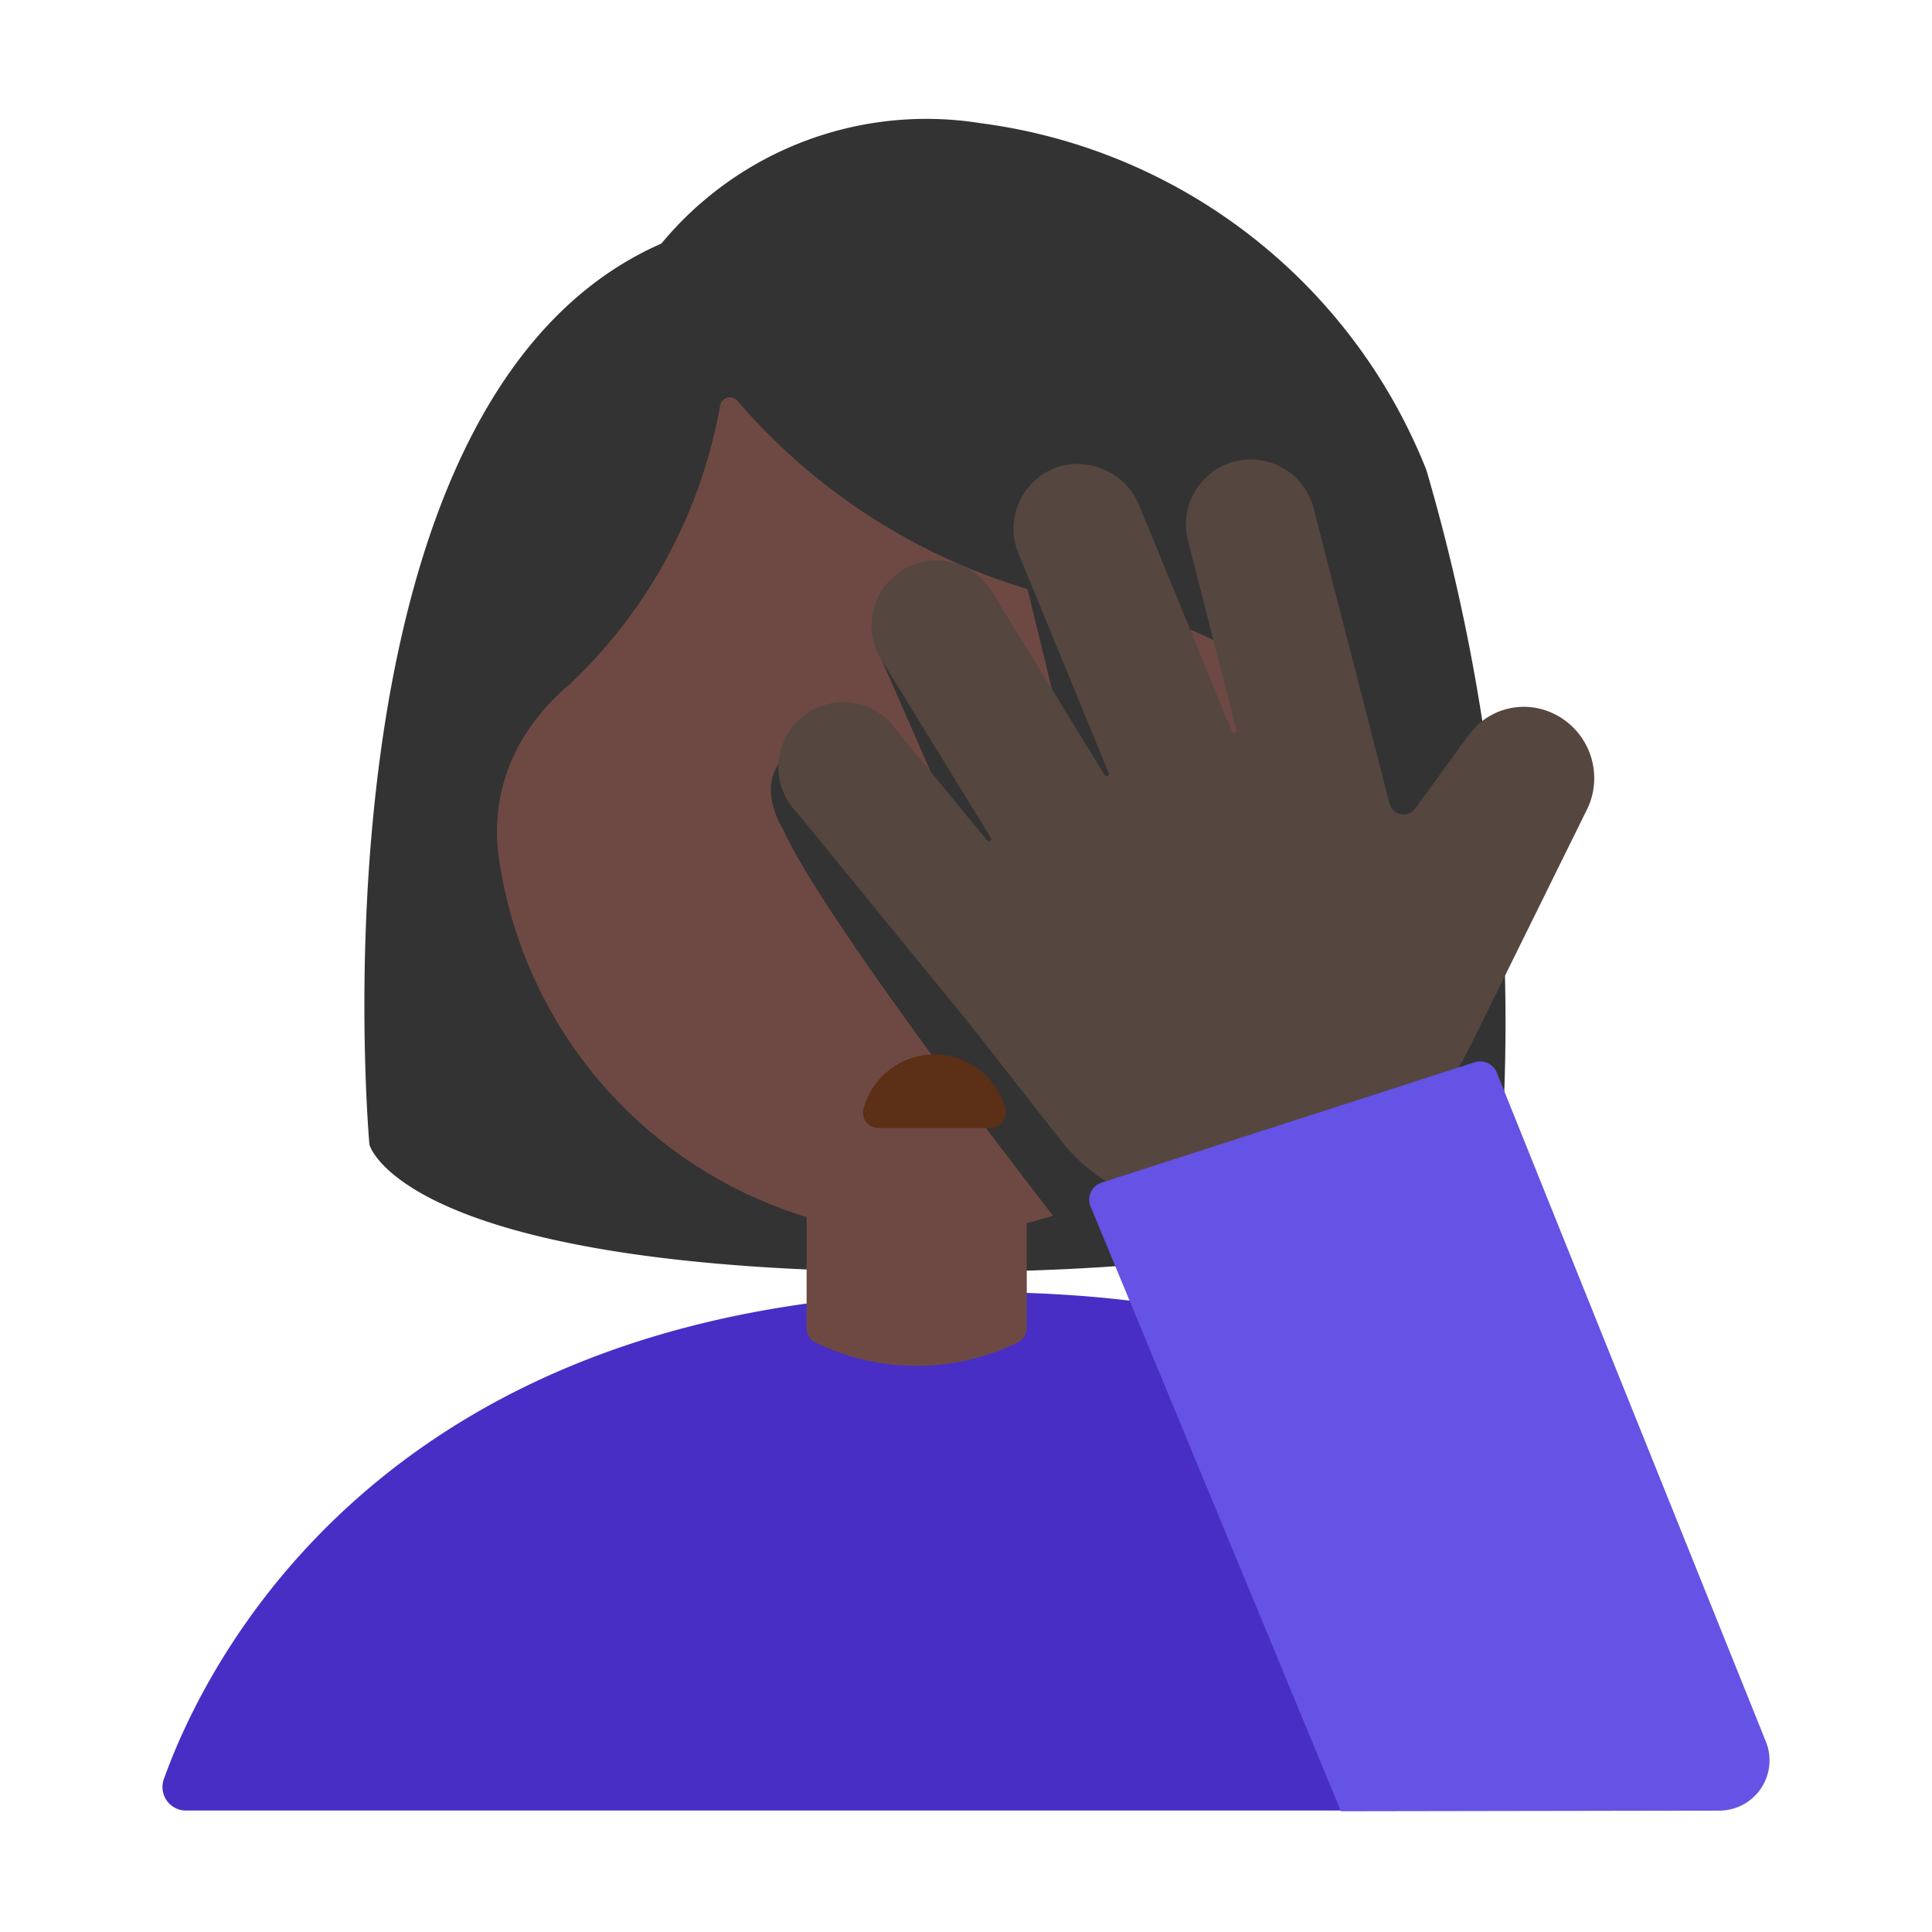 <svg id="Layer_1" data-name="Layer 1" xmlns="http://www.w3.org/2000/svg" viewBox="0 0 40 40"><defs><style>.cls-1{fill:#333;}.cls-2{fill:#6e4944;}.cls-3{fill:#482ec5;}.cls-4{fill:#564640;}.cls-5{fill:#6453e4;}.cls-6{fill:#5c2f17;}.cls-7{fill:none;}</style></defs><path class="cls-1" d="M7.649,23.7S6.248,8.305,13.693,5.043a7.12,7.12,0,0,1,6.614-2.492,11.527,11.527,0,0,1,9.224,7.178,40.676,40.676,0,0,1,1.6,13.216,1.984,1.984,0,0,1-.956,1.646c-1.26.766-4.18,1.747-10.872,1.747C8.324,26.338,7.649,23.7,7.649,23.7Z"/><path class="cls-2" d="M22.759,12.544A12.721,12.721,0,0,1,15.269,8.3a.207.207,0,0,0-.361.1,10.43,10.43,0,0,1-3.1,5.755,4.6,4.6,0,0,0-.786.84,3.744,3.744,0,0,0-.677,2.867A9.119,9.119,0,0,0,19.2,25.592a9.076,9.076,0,0,0,8.686-6.953C28.4,15.664,26.6,13.114,22.759,12.544Z"/><path class="cls-3" d="M3.852,37.485H35.314a1.178,1.178,0,0,0,1.094-1.624c-1.25-3-5.144-9.109-16.123-9.109-12.382,0-16.069,7.77-16.894,10.087A.486.486,0,0,0,3.852,37.485Z"/><path class="cls-2" d="M16.7,24.385V27.5a.32.32,0,0,0,.181.295,4.784,4.784,0,0,0,4.193,0,.348.348,0,0,0,.184-.3V24.385Z"/><polygon class="cls-1" points="21.097 11.475 22.301 16.41 24.027 16.693 21.097 11.475"/><path class="cls-1" d="M18.237,13.625s1.92,4.356,1.838,4.274.963-.716.963-.716l-1.679-3.411Z"/><path class="cls-1" d="M16.209,17.164s-.7-1.07.25-1.669,1.171,1.669,1.171,1.669,6.852,6.737,5.921,7.4a5.7,5.7,0,0,1-1.677.7S17.088,19.128,16.209,17.164Z"/><path class="cls-4" d="M32.112,14.751a1.408,1.408,0,0,0-1.709.474l-1.1,1.512a.3.3,0,0,1-.538-.114l-.14-.549-1.415-5.5a1.343,1.343,0,1,0-2.6.666l.984,3.869a.047.047,0,0,1-.09.029l-1.907-4.649A1.386,1.386,0,0,0,22,9.639a1.348,1.348,0,0,0-.907,1.836L22.952,16a.047.047,0,0,1-.084.043l-2.329-3.792a1.343,1.343,0,1,0-2.3,1.391l2.273,3.7a.048.048,0,0,1-.078.056l-1.86-2.267A1.344,1.344,0,1,0,16.5,16.823l3.542,4.337h0l1.922,2.45a3.759,3.759,0,0,0,4.268,1.205l1.335-.509a5.264,5.264,0,0,0,2.85-2.6l2.461-4.99h0A1.481,1.481,0,0,0,32.112,14.751Z"/><path class="cls-5" d="M22.809,24.485l7.722-2.492a.373.373,0,0,1,.469.24l5.561,13.826a1.04,1.04,0,0,1-.964,1.428l-7.834.013L22.569,24.954A.372.372,0,0,1,22.809,24.485Z"/><path class="cls-6" d="M18.179,23.355a.318.318,0,0,1-.3-.405,1.522,1.522,0,0,1,2.935,0,.319.319,0,0,1-.3.405Z"/><rect class="cls-7" width="40" height="40"/></svg>